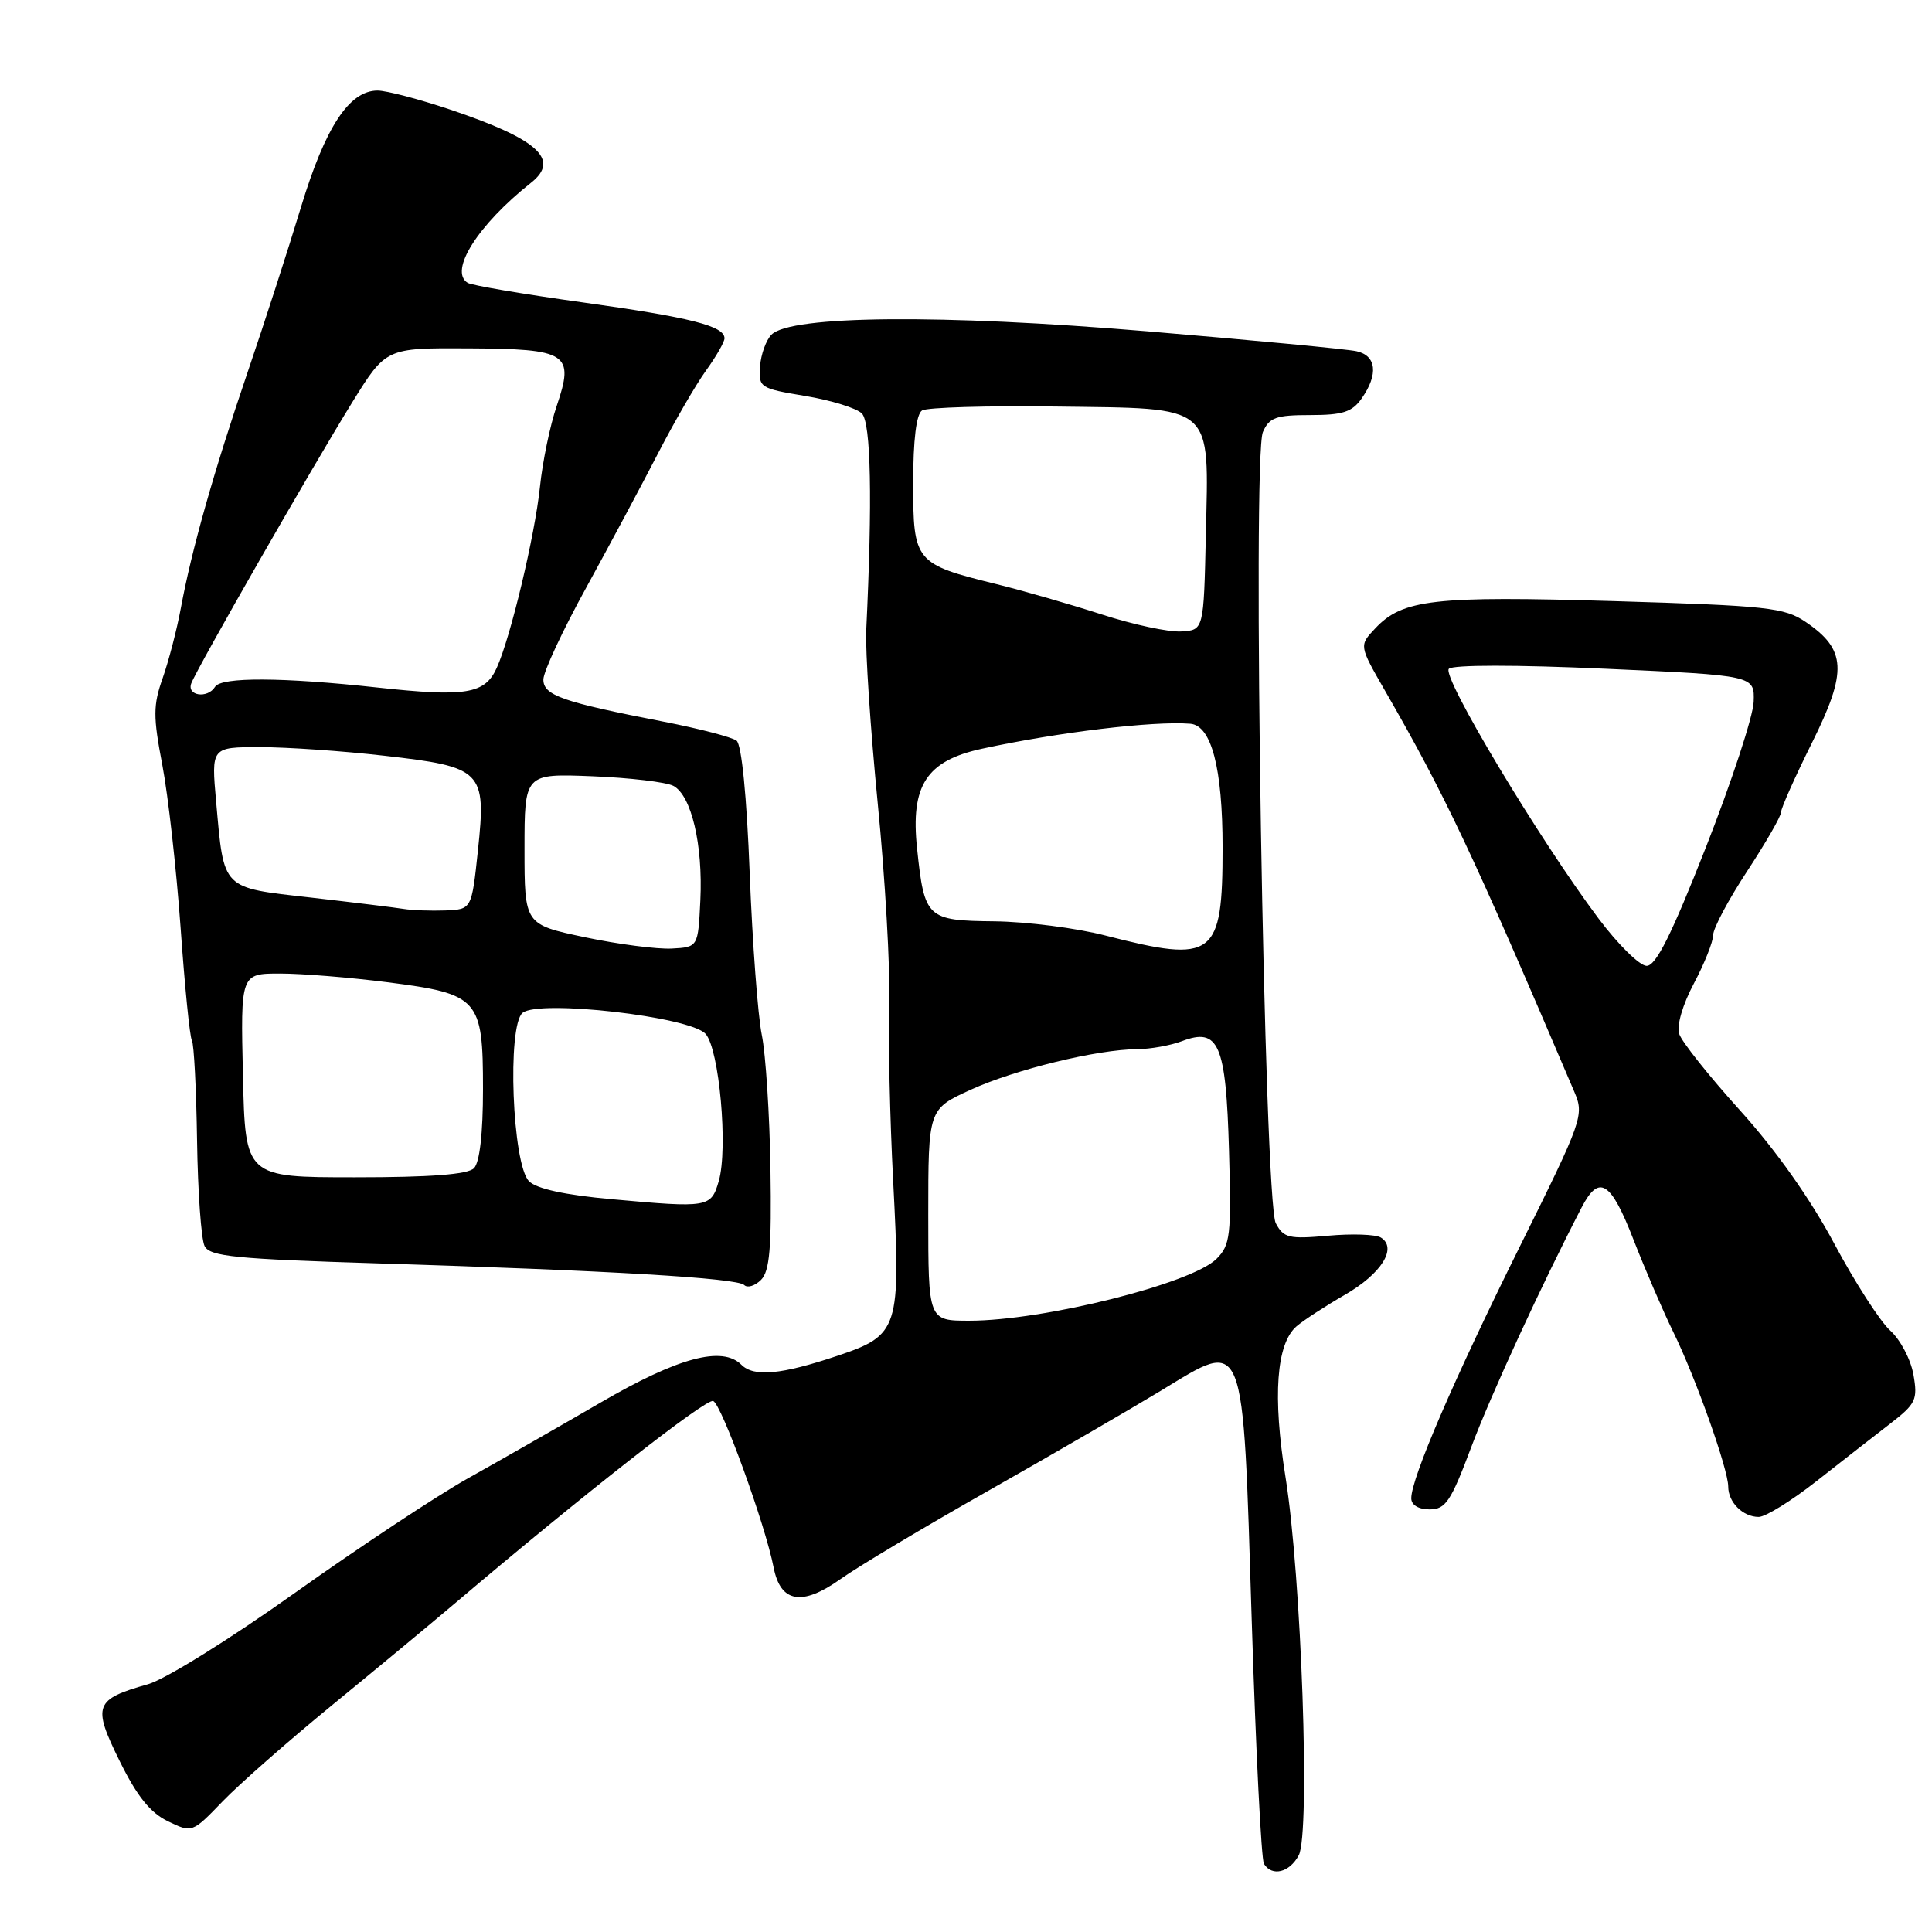 <?xml version="1.0" encoding="UTF-8" standalone="no"?>
<!DOCTYPE svg PUBLIC "-//W3C//DTD SVG 1.1//EN" "http://www.w3.org/Graphics/SVG/1.1/DTD/svg11.dtd" >
<svg xmlns="http://www.w3.org/2000/svg" xmlns:xlink="http://www.w3.org/1999/xlink" version="1.1" viewBox="0 0 256 256">
 <g >
 <path fill="currentColor"
d=" M 172.09 245.84 C 173.64 242.94 172.45 208.91 170.34 195.74 C 168.62 185.00 169.12 178.07 171.79 175.75 C 172.73 174.94 175.62 173.06 178.20 171.57 C 183.04 168.79 185.20 165.36 182.97 163.98 C 182.29 163.56 179.14 163.45 175.97 163.74 C 170.80 164.20 170.09 164.04 169.05 162.09 C 167.51 159.22 165.90 60.53 167.34 57.25 C 168.18 55.32 169.08 55.00 173.60 55.00 C 177.93 55.00 179.17 54.60 180.44 52.78 C 182.66 49.61 182.39 47.12 179.75 46.54 C 178.51 46.26 166.03 45.08 152.00 43.90 C 124.68 41.61 104.79 41.79 102.23 44.34 C 101.51 45.06 100.83 46.95 100.71 48.54 C 100.51 51.36 100.69 51.47 106.71 52.47 C 110.13 53.04 113.50 54.08 114.20 54.79 C 115.41 56.00 115.61 66.30 114.78 83.50 C 114.65 86.25 115.34 96.60 116.31 106.50 C 117.29 116.40 117.97 128.32 117.83 133.00 C 117.68 137.68 117.92 148.25 118.35 156.50 C 119.37 176.16 119.13 176.91 110.94 179.66 C 103.53 182.15 99.89 182.49 98.24 180.84 C 95.70 178.30 89.86 179.87 79.61 185.83 C 74.05 189.06 66.12 193.59 62.00 195.89 C 57.88 198.20 47.57 205.02 39.11 211.04 C 30.53 217.15 21.90 222.52 19.61 223.17 C 12.52 225.17 12.22 225.98 15.84 233.32 C 18.14 237.99 19.89 240.18 22.23 241.32 C 25.46 242.88 25.46 242.88 29.50 238.69 C 31.72 236.39 38.22 230.68 43.93 226.00 C 49.65 221.32 56.98 215.25 60.22 212.50 C 77.20 198.09 93.55 185.28 94.50 185.64 C 95.61 186.06 101.41 202.04 102.51 207.70 C 103.42 212.36 106.26 212.86 111.35 209.25 C 113.63 207.62 122.47 202.34 130.98 197.52 C 139.50 192.69 149.79 186.72 153.85 184.26 C 165.10 177.43 164.66 176.32 165.86 214.72 C 166.40 231.89 167.13 246.40 167.48 246.97 C 168.55 248.69 170.86 248.13 172.09 245.84 Z  M 240.71 196.25 C 244.04 193.64 248.42 190.21 250.47 188.64 C 253.87 186.01 254.13 185.47 253.54 182.14 C 253.19 180.14 251.81 177.52 250.48 176.32 C 249.14 175.12 245.79 169.92 243.04 164.77 C 239.88 158.85 235.29 152.36 230.57 147.14 C 226.46 142.59 222.83 138.03 222.50 136.99 C 222.15 135.89 222.96 133.11 224.45 130.31 C 225.85 127.67 227.00 124.79 227.00 123.91 C 227.00 123.02 229.03 119.21 231.50 115.45 C 233.97 111.68 236.00 108.16 236.00 107.62 C 236.00 107.09 237.85 102.94 240.11 98.40 C 244.81 88.95 244.66 86.07 239.26 82.41 C 236.44 80.50 234.22 80.26 213.84 79.65 C 189.97 78.94 185.84 79.41 182.22 83.27 C 180.08 85.54 180.08 85.54 183.52 91.52 C 191.46 105.30 195.17 113.15 208.61 144.68 C 209.93 147.77 209.71 148.39 201.38 165.18 C 192.63 182.81 187.00 195.87 187.00 198.53 C 187.00 199.42 187.96 200.00 189.43 200.00 C 191.55 200.00 192.24 198.97 194.95 191.75 C 197.54 184.84 204.23 170.31 209.57 160.00 C 211.88 155.54 213.43 156.50 216.43 164.22 C 217.99 168.22 220.37 173.75 221.72 176.50 C 224.65 182.46 229.00 194.69 229.00 196.98 C 229.00 199.06 230.94 201.00 233.04 201.00 C 233.94 201.00 237.39 198.86 240.71 196.25 Z  M 102.09 154.93 C 101.98 147.67 101.46 139.66 100.94 137.12 C 100.42 134.58 99.70 124.96 99.34 115.75 C 98.95 105.52 98.27 98.66 97.60 98.14 C 96.99 97.68 92.67 96.55 88.00 95.64 C 74.47 93.01 72.00 92.14 72.00 90.04 C 72.00 89.01 74.56 83.52 77.69 77.84 C 80.81 72.15 85.11 64.12 87.23 60.00 C 89.36 55.88 92.20 50.97 93.55 49.10 C 94.90 47.23 96.00 45.31 96.00 44.83 C 96.00 43.20 91.53 42.06 77.22 40.07 C 69.37 38.98 62.50 37.81 61.97 37.48 C 59.44 35.92 63.33 29.78 70.37 24.21 C 74.27 21.13 71.27 18.42 59.62 14.51 C 55.51 13.13 51.19 12.00 50.03 12.00 C 46.28 12.00 43.11 16.82 39.89 27.42 C 38.21 32.97 35.01 42.87 32.77 49.44 C 28.28 62.64 25.39 72.85 23.96 80.59 C 23.44 83.40 22.36 87.56 21.56 89.84 C 20.28 93.45 20.28 94.95 21.51 101.37 C 22.28 105.43 23.37 115.13 23.93 122.92 C 24.48 130.71 25.15 137.44 25.43 137.88 C 25.70 138.33 26.01 144.27 26.11 151.09 C 26.21 157.92 26.66 164.23 27.11 165.11 C 27.80 166.49 31.17 166.82 50.21 167.41 C 80.75 168.35 97.69 169.35 98.61 170.27 C 99.03 170.70 100.04 170.39 100.84 169.59 C 101.99 168.44 102.25 165.36 102.09 154.93 Z  M 123.00 160.99 C 123.00 146.97 123.00 146.97 128.59 144.41 C 134.53 141.70 145.39 139.05 150.68 139.02 C 152.44 139.01 155.10 138.53 156.61 137.96 C 161.49 136.10 162.45 138.32 162.85 152.44 C 163.17 163.73 163.03 164.97 161.20 166.80 C 157.91 170.09 138.28 175.00 128.43 175.00 C 123.00 175.00 123.00 175.00 123.00 160.99 Z  M 146.50 123.97 C 142.65 122.97 136.03 122.13 131.79 122.08 C 122.81 121.99 122.49 121.69 121.52 112.45 C 120.63 104.06 122.75 100.81 130.12 99.21 C 140.24 97.02 152.79 95.51 157.72 95.90 C 160.52 96.12 162.00 101.78 162.00 112.30 C 162.00 126.84 160.89 127.67 146.50 123.97 Z  M 146.00 81.42 C 141.88 80.09 135.57 78.27 132.00 77.39 C 121.24 74.74 121.00 74.45 121.00 64.04 C 121.00 58.25 121.42 54.86 122.18 54.39 C 122.84 53.98 130.82 53.75 139.93 53.87 C 161.12 54.15 160.17 53.33 159.78 70.90 C 159.50 83.50 159.50 83.50 156.50 83.67 C 154.85 83.77 150.12 82.76 146.00 81.42 Z  M 211.83 121.73 C 204.00 111.30 190.99 89.61 191.98 88.62 C 192.52 88.08 200.88 88.08 212.69 88.61 C 232.50 89.50 232.50 89.50 232.37 93.00 C 232.30 94.92 229.45 103.59 226.05 112.25 C 221.46 123.92 219.42 127.99 218.18 127.98 C 217.25 127.96 214.40 125.15 211.83 121.73 Z  M 81.06 158.90 C 74.89 158.35 71.09 157.52 70.10 156.52 C 67.88 154.31 67.18 135.93 69.24 134.21 C 71.40 132.42 91.43 134.71 93.49 136.99 C 95.31 139.00 96.49 152.18 95.24 156.50 C 94.22 160.01 93.89 160.07 81.06 158.90 Z  M 32.19 142.50 C 31.88 129.00 31.88 129.00 37.12 129.00 C 40.01 129.00 46.40 129.52 51.33 130.15 C 63.46 131.70 64.00 132.31 64.00 144.30 C 64.00 150.20 63.56 154.04 62.80 154.80 C 61.98 155.62 57.03 156.00 47.05 156.00 C 32.50 156.00 32.50 156.00 32.19 142.50 Z  M 77.50 124.19 C 69.50 122.50 69.50 122.50 69.50 112.50 C 69.50 102.50 69.50 102.50 78.50 102.86 C 83.45 103.06 88.27 103.63 89.22 104.13 C 91.61 105.39 93.15 111.91 92.80 119.28 C 92.50 125.50 92.50 125.50 89.00 125.69 C 87.08 125.79 81.90 125.12 77.50 124.19 Z  M 53.50 120.44 C 52.40 120.26 46.86 119.58 41.18 118.93 C 29.29 117.58 29.69 117.99 28.64 106.25 C 27.99 99.00 27.99 99.00 34.46 99.00 C 38.02 99.00 45.43 99.51 50.93 100.14 C 63.95 101.62 64.45 102.12 63.33 112.67 C 62.50 120.50 62.50 120.50 59.00 120.64 C 57.08 120.71 54.60 120.62 53.50 120.44 Z  M 25.35 90.54 C 26.16 88.43 41.42 61.80 46.68 53.30 C 51.14 46.10 51.14 46.10 62.04 46.16 C 75.26 46.23 76.14 46.80 73.76 53.81 C 72.88 56.39 71.89 61.19 71.55 64.47 C 70.88 70.95 67.65 84.48 65.81 88.52 C 64.24 91.97 61.74 92.37 50.01 91.10 C 37.45 89.73 29.31 89.69 28.50 91.00 C 27.51 92.61 24.71 92.20 25.35 90.54 Z "/>
</g>
</svg>